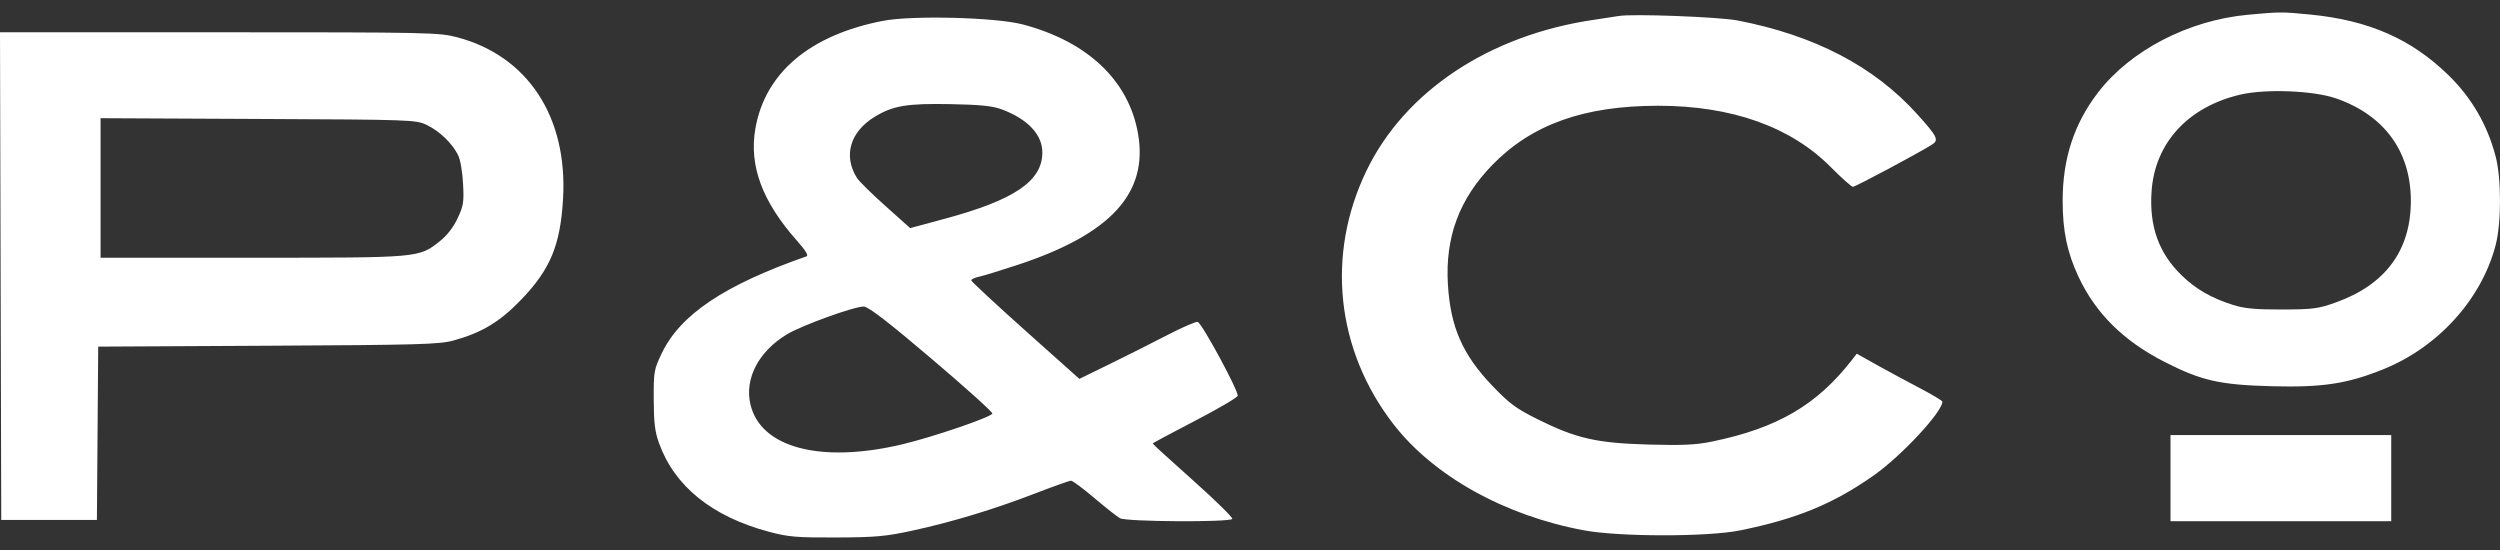 <svg width="100" height="22" viewBox="0 0 100 22" fill="none" xmlns="http://www.w3.org/2000/svg">
<rect x="0" y="0" width="100" height="22" fill="#333333" stroke="none"/>
<path fill-rule="evenodd" clip-rule="evenodd" d="M89.91 0.591C87.531 0.813 85.215 2.016 83.921 3.701C82.963 4.948 82.506 6.345 82.506 8.03C82.506 9.235 82.687 10.102 83.139 11.068C83.826 12.534 84.936 13.634 86.575 14.472C88.058 15.23 88.789 15.395 90.891 15.45C92.896 15.501 93.88 15.352 95.308 14.781C97.513 13.9 99.26 11.976 99.826 9.803C100.058 8.912 100.058 7.146 99.826 6.258C99.496 4.998 98.868 3.914 97.941 3.009C96.463 1.563 94.751 0.811 92.419 0.583C91.28 0.471 91.192 0.471 89.91 0.591ZM64.747 0.64C64.612 0.664 64.171 0.732 63.766 0.791C59.582 1.398 56.196 3.644 54.658 6.831C53.039 10.185 53.44 13.985 55.727 16.953C57.334 19.038 60.191 20.631 63.374 21.216C64.798 21.477 68.313 21.478 69.603 21.216C71.868 20.758 73.348 20.148 74.966 19.005C76.063 18.231 77.694 16.475 77.696 16.067C77.696 16.029 77.288 15.784 76.789 15.523C76.29 15.262 75.519 14.846 75.076 14.599L74.271 14.148L74.095 14.375C72.683 16.197 71.11 17.119 68.49 17.661C67.843 17.795 67.311 17.82 65.94 17.782C63.863 17.724 63.048 17.538 61.517 16.776C60.641 16.34 60.382 16.149 59.703 15.441C58.505 14.193 58.018 13.086 57.916 11.373C57.803 9.489 58.371 7.958 59.686 6.605C61.269 4.976 63.356 4.23 66.331 4.23C69.266 4.23 71.633 5.071 73.23 6.683C73.661 7.117 74.06 7.472 74.118 7.472C74.217 7.472 76.788 6.1 77.281 5.784C77.565 5.602 77.5 5.467 76.688 4.567C74.962 2.654 72.586 1.414 69.505 0.819C68.756 0.675 65.285 0.544 64.747 0.64ZM35.319 0.834C32.395 1.4 30.604 2.912 30.215 5.142C29.956 6.624 30.488 8.061 31.876 9.625C32.221 10.013 32.349 10.222 32.261 10.253C28.966 11.406 27.207 12.586 26.466 14.14C26.158 14.787 26.145 14.864 26.149 15.982C26.153 16.909 26.196 17.267 26.36 17.723C26.979 19.45 28.482 20.663 30.756 21.27C31.532 21.478 31.858 21.505 33.453 21.499C35.023 21.493 35.434 21.456 36.496 21.225C38.094 20.877 39.755 20.374 41.399 19.74C42.128 19.459 42.776 19.228 42.84 19.228C42.904 19.227 43.323 19.538 43.772 19.919C44.221 20.301 44.684 20.665 44.802 20.73C45.062 20.872 49.207 20.896 49.291 20.755C49.321 20.705 48.617 20.014 47.727 19.22C46.837 18.427 46.108 17.762 46.108 17.742C46.108 17.723 46.861 17.319 47.78 16.843C48.699 16.367 49.476 15.913 49.506 15.834C49.564 15.677 48.094 12.953 47.909 12.876C47.848 12.851 47.296 13.09 46.683 13.408C46.07 13.725 45.03 14.249 44.372 14.57L43.175 15.155L41.012 13.223C39.822 12.16 38.849 11.256 38.849 11.213C38.849 11.171 38.992 11.105 39.168 11.067C39.343 11.029 40.038 10.816 40.713 10.593C44.437 9.363 45.937 7.726 45.521 5.344C45.15 3.22 43.503 1.66 40.909 0.977C39.829 0.693 36.489 0.607 35.319 0.834ZM0.025 11.044L0.05 20.797H1.963H3.876L3.902 17.331L3.928 13.865L10.72 13.829C16.777 13.798 17.58 13.775 18.144 13.619C19.282 13.304 19.994 12.873 20.847 11.987C22.019 10.768 22.418 9.802 22.523 7.928C22.706 4.668 21.105 2.236 18.287 1.491C17.561 1.3 17.172 1.291 8.765 1.291H0L0.025 11.044ZM93.44 3.935C95.371 4.604 96.434 6.059 96.434 8.033C96.434 10.014 95.42 11.386 93.431 12.098C92.734 12.348 92.519 12.376 91.284 12.38C90.224 12.383 89.777 12.342 89.326 12.199C88.453 11.923 87.826 11.562 87.261 11.009C86.347 10.116 85.969 9.061 86.062 7.661C86.191 5.719 87.525 4.267 89.626 3.782C90.641 3.547 92.543 3.624 93.44 3.935ZM40.067 4.374C41.106 4.76 41.694 5.383 41.694 6.096C41.694 7.242 40.58 7.999 37.786 8.752L36.407 9.124L35.417 8.239C34.873 7.753 34.362 7.25 34.281 7.122C33.72 6.237 34.001 5.269 34.994 4.668C35.726 4.225 36.282 4.133 38.015 4.165C39.215 4.187 39.698 4.237 40.067 4.374ZM17.072 4.999C17.574 5.239 18.079 5.723 18.317 6.191C18.413 6.38 18.496 6.849 18.522 7.344C18.562 8.097 18.54 8.233 18.301 8.739C18.129 9.102 17.877 9.424 17.587 9.653C16.748 10.315 16.811 10.309 10.088 10.309H4.023V7.519V4.728L10.326 4.758C16.48 4.786 16.64 4.792 17.072 4.999ZM37.277 14.363C38.622 15.505 39.71 16.485 39.694 16.541C39.656 16.683 37.34 17.475 36.102 17.77C32.834 18.549 30.421 17.915 30.016 16.171C29.778 15.144 30.343 14.06 31.474 13.375C32.072 13.013 34.228 12.236 34.559 12.263C34.751 12.279 35.552 12.897 37.277 14.363ZM86.82 19.125V20.848H91.234H95.649V19.125V17.402H91.234H86.82V19.125Z" fill="white"/>
</svg>
